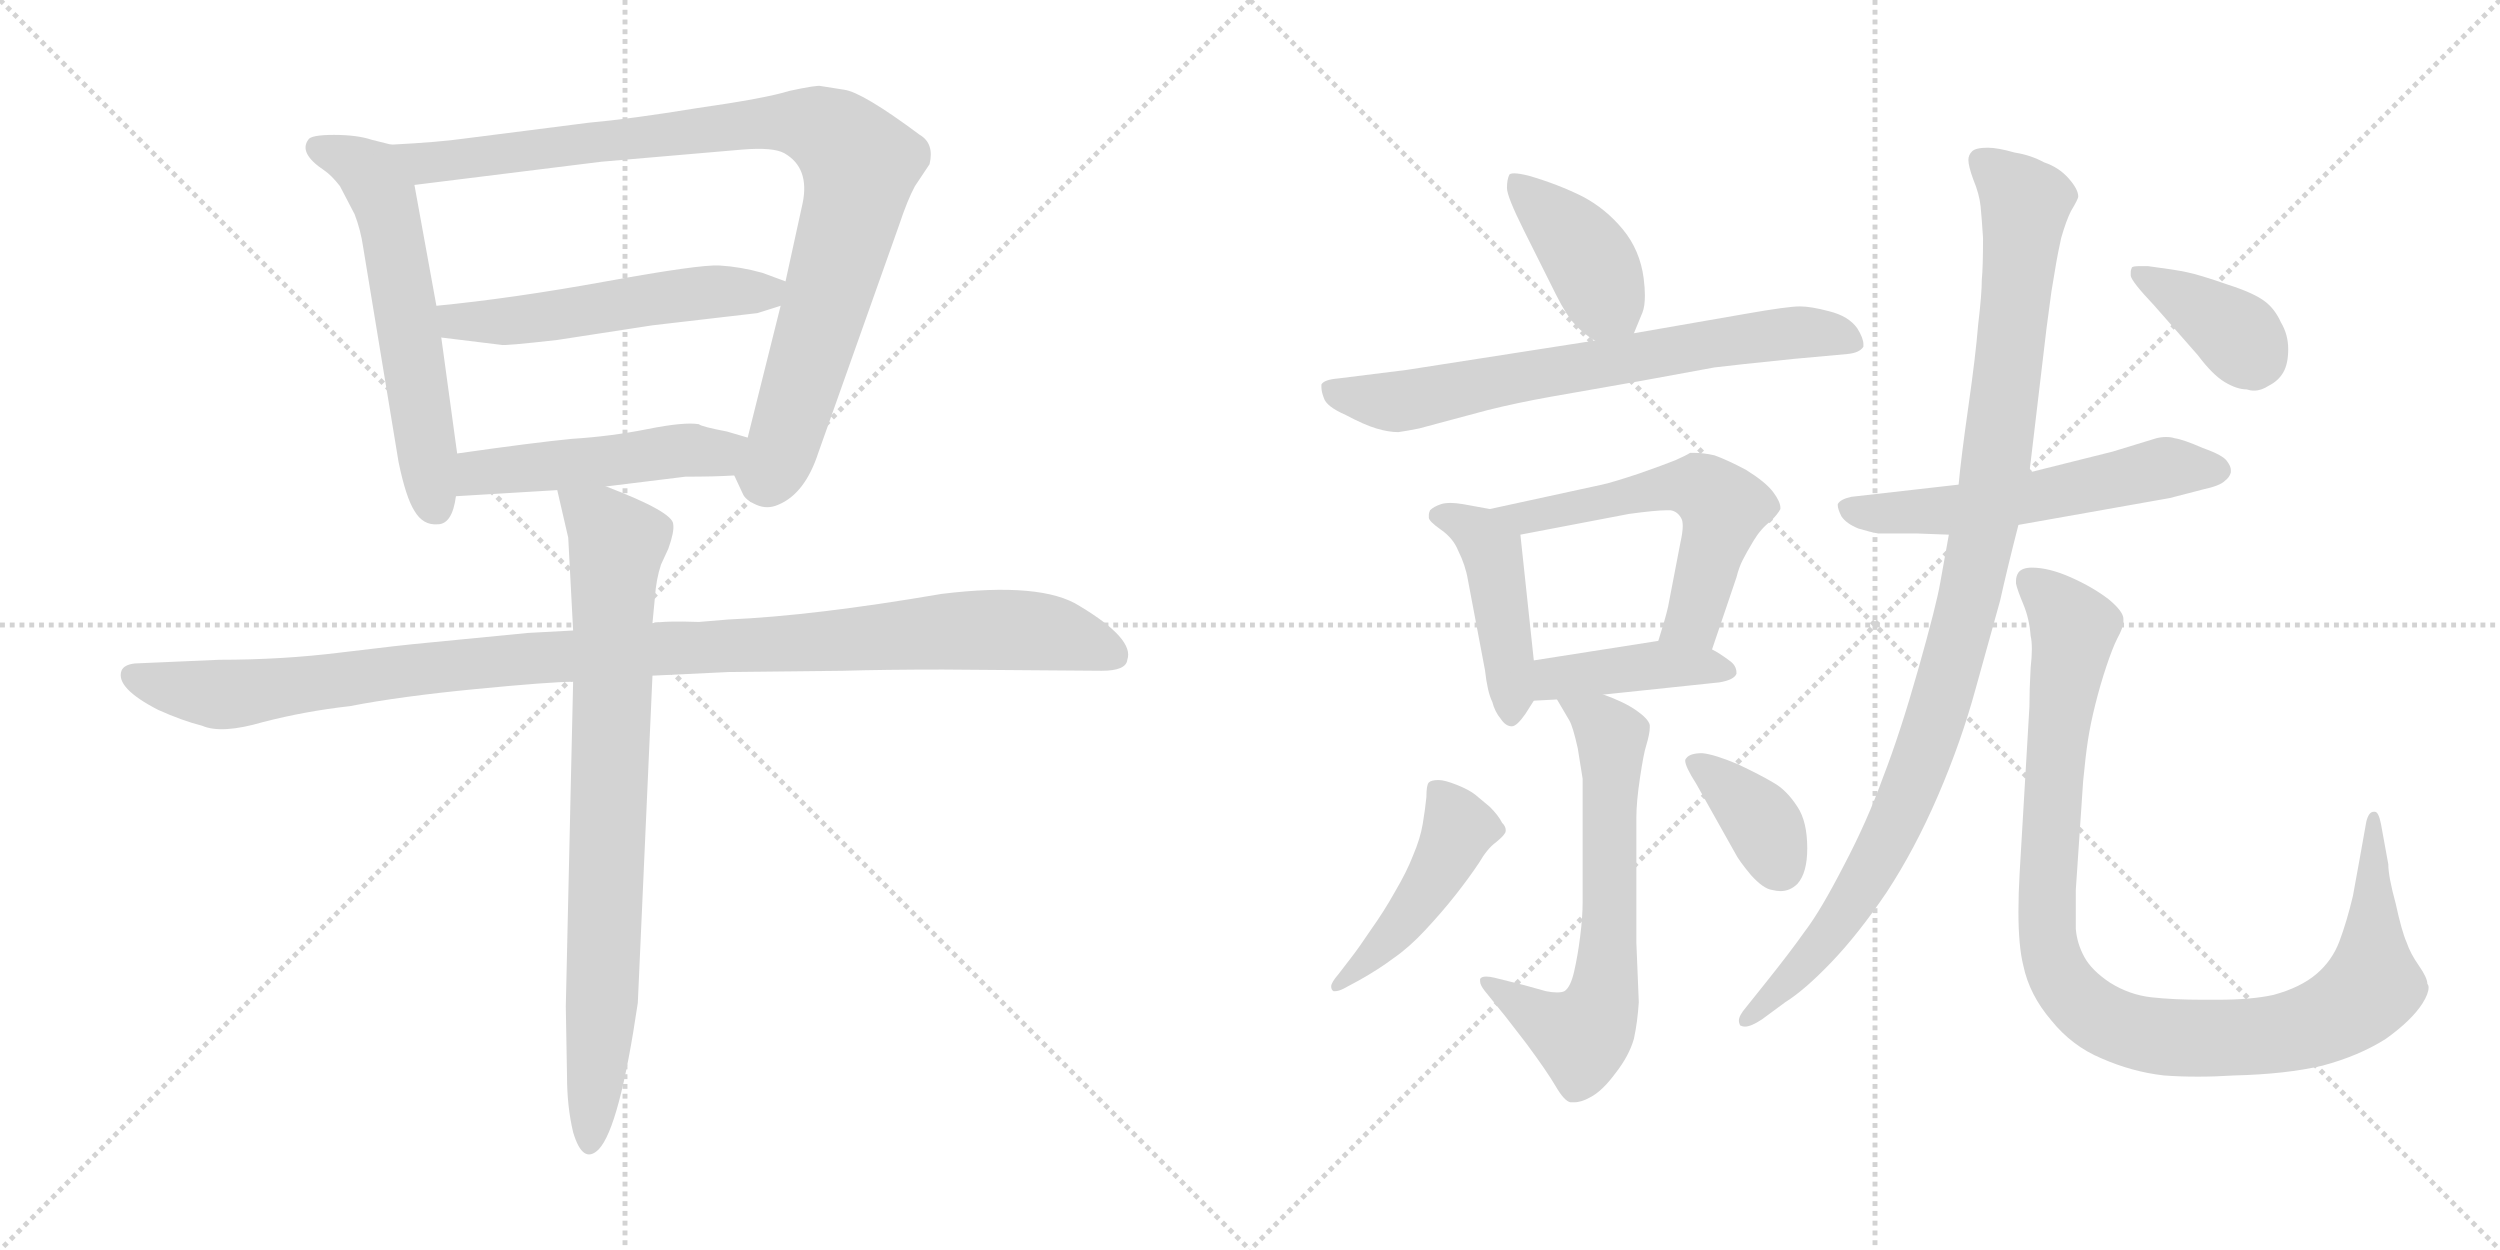 <svg version="1.1" viewBox="0 0 2048 1024" xmlns="http://www.w3.org/2000/svg">
  <g stroke="lightgray" stroke-dasharray="1,1" stroke-width="1" transform="scale(4, 4)">
    <line x1="0" y1="0" x2="256" y2="256"></line>
    <line x1="256" y1="0" x2="0" y2="256"></line>
    <line x1="128" y1="0" x2="128" y2="256"></line>
    <line x1="0" y1="128" x2="256" y2="128"></line>
    <line x1="256" y1="0" x2="512" y2="256"></line>
    <line x1="512" y1="0" x2="256" y2="256"></line>
    <line x1="384" y1="0" x2="384" y2="256"></line>
    <line x1="256" y1="128" x2="512" y2="128"></line>
  </g>
<g transform="scale(1, -1) translate(0, -850)">
   <style type="text/css">
    @keyframes keyframes0 {
      from {
       stroke: black;
       stroke-dashoffset: 584;
       stroke-width: 128;
       }
       66% {
       animation-timing-function: step-end;
       stroke: black;
       stroke-dashoffset: 0;
       stroke-width: 128;
       }
       to {
       stroke: black;
       stroke-width: 1024;
       }
       }
       #make-me-a-hanzi-animation-0 {
         animation: keyframes0 0.725s both;
         animation-delay: 0s;
         animation-timing-function: linear;
       }
    @keyframes keyframes1 {
      from {
       stroke: black;
       stroke-dashoffset: 929;
       stroke-width: 128;
       }
       75% {
       animation-timing-function: step-end;
       stroke: black;
       stroke-dashoffset: 0;
       stroke-width: 128;
       }
       to {
       stroke: black;
       stroke-width: 1024;
       }
       }
       #make-me-a-hanzi-animation-1 {
         animation: keyframes1 1.006s both;
         animation-delay: 0.725s;
         animation-timing-function: linear;
       }
    @keyframes keyframes2 {
      from {
       stroke: black;
       stroke-dashoffset: 533;
       stroke-width: 128;
       }
       63% {
       animation-timing-function: step-end;
       stroke: black;
       stroke-dashoffset: 0;
       stroke-width: 128;
       }
       to {
       stroke: black;
       stroke-width: 1024;
       }
       }
       #make-me-a-hanzi-animation-2 {
         animation: keyframes2 0.684s both;
         animation-delay: 1.731s;
         animation-timing-function: linear;
       }
    @keyframes keyframes3 {
      from {
       stroke: black;
       stroke-dashoffset: 491;
       stroke-width: 128;
       }
       62% {
       animation-timing-function: step-end;
       stroke: black;
       stroke-dashoffset: 0;
       stroke-width: 128;
       }
       to {
       stroke: black;
       stroke-width: 1024;
       }
       }
       #make-me-a-hanzi-animation-3 {
         animation: keyframes3 0.65s both;
         animation-delay: 2.415s;
         animation-timing-function: linear;
       }
    @keyframes keyframes4 {
      from {
       stroke: black;
       stroke-dashoffset: 1066;
       stroke-width: 128;
       }
       78% {
       animation-timing-function: step-end;
       stroke: black;
       stroke-dashoffset: 0;
       stroke-width: 128;
       }
       to {
       stroke: black;
       stroke-width: 1024;
       }
       }
       #make-me-a-hanzi-animation-4 {
         animation: keyframes4 1.118s both;
         animation-delay: 3.065s;
         animation-timing-function: linear;
       }
    @keyframes keyframes5 {
      from {
       stroke: black;
       stroke-dashoffset: 801;
       stroke-width: 128;
       }
       72% {
       animation-timing-function: step-end;
       stroke: black;
       stroke-dashoffset: 0;
       stroke-width: 128;
       }
       to {
       stroke: black;
       stroke-width: 1024;
       }
       }
       #make-me-a-hanzi-animation-5 {
         animation: keyframes5 0.902s both;
         animation-delay: 4.182s;
         animation-timing-function: linear;
       }
    @keyframes keyframes6 {
      from {
       stroke: black;
       stroke-dashoffset: 405;
       stroke-width: 128;
       }
       57% {
       animation-timing-function: step-end;
       stroke: black;
       stroke-dashoffset: 0;
       stroke-width: 128;
       }
       to {
       stroke: black;
       stroke-width: 1024;
       }
       }
       #make-me-a-hanzi-animation-6 {
         animation: keyframes6 0.58s both;
         animation-delay: 5.084s;
         animation-timing-function: linear;
       }
    @keyframes keyframes7 {
      from {
       stroke: black;
       stroke-dashoffset: 694;
       stroke-width: 128;
       }
       69% {
       animation-timing-function: step-end;
       stroke: black;
       stroke-dashoffset: 0;
       stroke-width: 128;
       }
       to {
       stroke: black;
       stroke-width: 1024;
       }
       }
       #make-me-a-hanzi-animation-7 {
         animation: keyframes7 0.815s both;
         animation-delay: 5.664s;
         animation-timing-function: linear;
       }
    @keyframes keyframes8 {
      from {
       stroke: black;
       stroke-dashoffset: 443;
       stroke-width: 128;
       }
       59% {
       animation-timing-function: step-end;
       stroke: black;
       stroke-dashoffset: 0;
       stroke-width: 128;
       }
       to {
       stroke: black;
       stroke-width: 1024;
       }
       }
       #make-me-a-hanzi-animation-8 {
         animation: keyframes8 0.611s both;
         animation-delay: 6.478s;
         animation-timing-function: linear;
       }
    @keyframes keyframes9 {
      from {
       stroke: black;
       stroke-dashoffset: 566;
       stroke-width: 128;
       }
       65% {
       animation-timing-function: step-end;
       stroke: black;
       stroke-dashoffset: 0;
       stroke-width: 128;
       }
       to {
       stroke: black;
       stroke-width: 1024;
       }
       }
       #make-me-a-hanzi-animation-9 {
         animation: keyframes9 0.711s both;
         animation-delay: 7.089s;
         animation-timing-function: linear;
       }
    @keyframes keyframes10 {
      from {
       stroke: black;
       stroke-dashoffset: 415;
       stroke-width: 128;
       }
       57% {
       animation-timing-function: step-end;
       stroke: black;
       stroke-dashoffset: 0;
       stroke-width: 128;
       }
       to {
       stroke: black;
       stroke-width: 1024;
       }
       }
       #make-me-a-hanzi-animation-10 {
         animation: keyframes10 0.588s both;
         animation-delay: 7.799s;
         animation-timing-function: linear;
       }
    @keyframes keyframes11 {
      from {
       stroke: black;
       stroke-dashoffset: 648;
       stroke-width: 128;
       }
       68% {
       animation-timing-function: step-end;
       stroke: black;
       stroke-dashoffset: 0;
       stroke-width: 128;
       }
       to {
       stroke: black;
       stroke-width: 1024;
       }
       }
       #make-me-a-hanzi-animation-11 {
         animation: keyframes11 0.777s both;
         animation-delay: 8.387s;
         animation-timing-function: linear;
       }
    @keyframes keyframes12 {
      from {
       stroke: black;
       stroke-dashoffset: 459;
       stroke-width: 128;
       }
       60% {
       animation-timing-function: step-end;
       stroke: black;
       stroke-dashoffset: 0;
       stroke-width: 128;
       }
       to {
       stroke: black;
       stroke-width: 1024;
       }
       }
       #make-me-a-hanzi-animation-12 {
         animation: keyframes12 0.624s both;
         animation-delay: 9.165s;
         animation-timing-function: linear;
       }
    @keyframes keyframes13 {
      from {
       stroke: black;
       stroke-dashoffset: 369;
       stroke-width: 128;
       }
       55% {
       animation-timing-function: step-end;
       stroke: black;
       stroke-dashoffset: 0;
       stroke-width: 128;
       }
       to {
       stroke: black;
       stroke-width: 1024;
       }
       }
       #make-me-a-hanzi-animation-13 {
         animation: keyframes13 0.55s both;
         animation-delay: 9.788s;
         animation-timing-function: linear;
       }
    @keyframes keyframes14 {
      from {
       stroke: black;
       stroke-dashoffset: 567;
       stroke-width: 128;
       }
       65% {
       animation-timing-function: step-end;
       stroke: black;
       stroke-dashoffset: 0;
       stroke-width: 128;
       }
       to {
       stroke: black;
       stroke-width: 1024;
       }
       }
       #make-me-a-hanzi-animation-14 {
         animation: keyframes14 0.711s both;
         animation-delay: 10.338s;
         animation-timing-function: linear;
       }
    @keyframes keyframes15 {
      from {
       stroke: black;
       stroke-dashoffset: 1033;
       stroke-width: 128;
       }
       77% {
       animation-timing-function: step-end;
       stroke: black;
       stroke-dashoffset: 0;
       stroke-width: 128;
       }
       to {
       stroke: black;
       stroke-width: 1024;
       }
       }
       #make-me-a-hanzi-animation-15 {
         animation: keyframes15 1.091s both;
         animation-delay: 11.05s;
         animation-timing-function: linear;
       }
    @keyframes keyframes16 {
      from {
       stroke: black;
       stroke-dashoffset: 1019;
       stroke-width: 128;
       }
       77% {
       animation-timing-function: step-end;
       stroke: black;
       stroke-dashoffset: 0;
       stroke-width: 128;
       }
       to {
       stroke: black;
       stroke-width: 1024;
       }
       }
       #make-me-a-hanzi-animation-16 {
         animation: keyframes16 1.079s both;
         animation-delay: 12.14s;
         animation-timing-function: linear;
       }
    @keyframes keyframes17 {
      from {
       stroke: black;
       stroke-dashoffset: 382;
       stroke-width: 128;
       }
       55% {
       animation-timing-function: step-end;
       stroke: black;
       stroke-dashoffset: 0;
       stroke-width: 128;
       }
       to {
       stroke: black;
       stroke-width: 1024;
       }
       }
       #make-me-a-hanzi-animation-17 {
         animation: keyframes17 0.561s both;
         animation-delay: 13.22s;
         animation-timing-function: linear;
       }
</style>
<path d="M 320.5 731.5 L 304.5 735.5 Q 292.5 739.5 273.5 739.5 Q 254.5 739.5 252.5 735.5 Q 244.5 724.5 265.5 710.5 Q 271.5 706.5 278.5 697.5 L 290.5 674.5 Q 295.5 661.5 297.5 647.5 L 326.5 471.5 Q 332.5 442.5 339.5 431.5 Q 346.5 419.5 358.5 420.5 Q 370.5 420.5 373.5 443.5 L 374.5 478.5 L 361.5 573.5 L 357.5 599.5 L 339.5 698.5 C 334.5 728.5 334.5 728.5 320.5 731.5 Z" fill="lightgray"></path> 
<path d="M 601.5 460.5 L 608.5 445.5 Q 610.5 440.5 619.5 436.5 Q 628.5 432.5 637.5 436.5 Q 659.5 445.5 670.5 479.5 L 736.5 665.5 Q 743.5 686.5 749.5 697.5 L 761.5 715.5 Q 765.5 732.5 753.5 739.5 Q 706.5 774.5 691.5 776.5 L 672.5 779.5 Q 669.5 780.5 646.5 775.5 Q 627.5 769.5 571.5 761.5 Q 516.5 752.5 482.5 749.5 L 380.5 736.5 Q 359.5 733.5 320.5 731.5 C 290.5 729.5 309.5 694.5 339.5 698.5 L 492.5 717.5 L 608.5 727.5 Q 633.5 729.5 642.5 724.5 Q 663.5 712.5 657.5 683.5 L 643.5 619.5 L 639.5 599.5 L 612.5 491.5 C 605.5 462.5 599.5 464.5 601.5 460.5 Z" fill="lightgray"></path> 
<path d="M 643.5 619.5 L 624.5 626.5 Q 606.5 631.5 589.5 632.5 Q 573.5 633.5 496.5 619.5 Q 419.5 605.5 357.5 599.5 C 327.5 596.5 331.5 577.5 361.5 573.5 L 410.5 567.5 Q 412.5 566.5 456.5 571.5 L 534.5 583.5 L 620.5 593.5 L 639.5 599.5 C 668.5 608.5 670.5 609.5 643.5 619.5 Z" fill="lightgray"></path> 
<path d="M 496.5 451.5 L 561.5 459.5 Q 585.5 459.5 601.5 460.5 C 631.5 462.5 641.5 483.5 612.5 491.5 L 595.5 496.5 Q 574.5 500.5 572.5 502.5 Q 560.5 504.5 530.5 498.5 Q 500.5 492.5 468.5 490.5 Q 437.5 487.5 374.5 478.5 C 344.5 474.5 343.5 441.5 373.5 443.5 L 456.5 448.5 L 496.5 451.5 Z" fill="lightgray"></path> 
<path d="M 469.5 333.5 L 432.5 331.5 L 350.5 323.5 Q 328.5 321.5 279.5 315.5 Q 231.5 309.5 179.5 309.5 L 110.5 306.5 Q 101.5 305.5 99.5 300.5 Q 94.5 286.5 129.5 268.5 Q 149.5 259.5 165.5 255.5 Q 181.5 248.5 215.5 258.5 Q 250.5 267.5 286.5 271.5 Q 327.5 279.5 389.5 285.5 Q 451.5 291.5 469.5 291.5 L 534.5 296.5 L 597.5 299.5 L 690.5 300.5 Q 724.5 301.5 772.5 301.5 L 902.5 300.5 Q 922.5 300.5 923.5 309.5 Q 929.5 326.5 884.5 353.5 Q 853.5 373.5 771.5 363.5 Q 666.5 345.5 596.5 342.5 L 572.5 340.5 Q 544.5 341.5 534.5 339.5 L 469.5 333.5 Z" fill="lightgray"></path> 
<path d="M 456.5 448.5 L 465.5 409.5 L 469.5 333.5 L 469.5 291.5 L 463.5 25.5 L 464.5 -31.5 Q 464.5 -56.5 469.5 -77.5 Q 477.5 -104.5 490.5 -91.5 Q 507.5 -73.5 522.5 28.5 L 534.5 296.5 L 534.5 339.5 L 536.5 360.5 Q 537.5 375.5 541.5 387.5 L 547.5 400.5 Q 552.5 414.5 551.5 420.5 Q 551.5 430.5 496.5 451.5 C 468.5 462.5 451.5 469.5 456.5 448.5 Z" fill="lightgray"></path> 
<path d="M 1338.5 577.0 L 1345.5 594.0 Q 1347.5 599.0 1347.5 608.0 Q 1347.5 614.0 1346.5 622.0 Q 1343.5 645.0 1329.5 662.0 Q 1315.5 679.0 1296.5 689.0 Q 1276.5 699.0 1252.5 706.0 Q 1244.5 708.0 1240.5 708.0 Q 1237.5 708.0 1236.5 707.0 Q 1234.5 703.0 1234.5 696.0 Q 1234.5 689.0 1248.5 661.0 L 1274.5 609.0 Q 1283.5 591.0 1290.5 584.0 Q 1296.5 577.0 1306.5 571.0 C 1329.5 556.0 1329.5 556.0 1338.5 577.0 Z" fill="lightgray"></path> 
<path d="M 1306.5 571.0 L 1152.5 547.0 L 1096.5 540.0 Q 1084.5 539.0 1082.5 535.0 L 1082.5 533.0 Q 1082.5 529.0 1084.5 524.0 Q 1086.5 517.0 1102.5 510.0 Q 1117.5 502.0 1127.5 499.0 Q 1137.5 496.0 1145.5 496.0 Q 1152.5 497.0 1162.5 499.0 L 1218.5 514.0 Q 1242.5 520.0 1270.5 525.0 L 1344.5 538.0 L 1404.5 549.0 Q 1420.5 551.0 1469.5 556.0 L 1513.5 560.0 Q 1523.5 561.0 1526.5 566.0 L 1526.5 568.0 Q 1526.5 573.0 1521.5 581.0 Q 1514.5 591.0 1498.5 595.0 Q 1483.5 599.0 1474.5 599.0 Q 1464.5 599.0 1430.5 593.0 L 1338.5 577.0 L 1306.5 571.0 Z" fill="lightgray"></path> 
<path d="M 1220.5 433.0 L 1198.5 437.0 Q 1192.5 438.0 1188.5 438.0 Q 1183.5 438.0 1180.5 437.0 Q 1174.5 435.0 1171.5 432.0 Q 1170.5 430.0 1170.5 428.0 L 1170.5 426.0 Q 1170.5 423.0 1180.5 416.0 Q 1190.5 409.0 1194.5 399.0 Q 1200.5 387.0 1202.5 375.0 L 1216.5 301.0 Q 1218.5 283.0 1222.5 275.0 Q 1224.5 267.0 1229.5 261.0 Q 1233.5 255.0 1238.5 255.0 Q 1242.5 255.0 1249.5 265.0 L 1256.5 276.0 C 1259.5 281.0 1259.5 281.0 1256.5 309.0 L 1245.5 412.0 C 1243.5 429.0 1243.5 429.0 1220.5 433.0 Z" fill="lightgray"></path> 
<path d="M 1402.5 318.0 L 1422.5 377.0 Q 1424.5 385.0 1427.5 391.0 Q 1430.5 397.0 1436.5 407.0 Q 1442.5 417.0 1450.5 423.0 Q 1456.5 429.0 1458.5 433.0 L 1458.5 434.0 Q 1458.5 439.0 1452.5 447.0 Q 1446.5 455.0 1430.5 465.0 Q 1415.5 473.0 1404.5 477.0 Q 1395.5 479.0 1388.5 479.0 L 1384.5 479.0 Q 1381.5 477.0 1372.5 473.0 Q 1362.5 469.0 1342.5 462.0 Q 1321.5 455.0 1312.5 453.0 L 1220.5 433.0 C 1191.5 427.0 1216.5 406.0 1245.5 412.0 L 1334.5 429.0 Q 1356.5 432.0 1365.5 432.0 L 1368.5 432.0 Q 1374.5 431.0 1377.5 425.0 Q 1378.5 423.0 1378.5 419.0 Q 1378.5 414.0 1376.5 405.0 L 1366.5 353.0 Q 1364.5 344.0 1358.5 325.0 C 1349.5 296.0 1392.5 290.0 1402.5 318.0 Z" fill="lightgray"></path> 
<path d="M 1313.5 281.0 L 1408.5 291.0 Q 1420.5 293.0 1422.5 298.0 L 1422.5 299.0 Q 1422.5 305.0 1416.5 309.0 Q 1408.5 315.0 1402.5 318.0 C 1383.5 329.0 1383.5 329.0 1358.5 325.0 L 1256.5 309.0 C 1226.5 304.0 1226.5 274.0 1256.5 276.0 L 1275.5 277.0 L 1313.5 281.0 Z" fill="lightgray"></path> 
<path d="M 1275.5 277.0 L 1285.5 260.0 Q 1288.5 255.0 1292.5 237.0 Q 1295.5 219.0 1296.5 212.0 L 1296.5 111.0 Q 1296.5 99.0 1294.5 83.0 Q 1292.5 67.0 1289.5 54.0 Q 1286.5 41.0 1281.5 38.0 Q 1279.5 37.0 1275.5 37.0 Q 1271.5 37.0 1266.5 38.0 L 1248.5 43.0 L 1224.5 49.0 Q 1220.5 50.0 1217.5 50.0 Q 1213.5 50.0 1212.5 48.0 L 1212.5 46.0 Q 1212.5 43.0 1216.5 38.0 L 1233.5 17.0 L 1250.5 -5.0 Q 1267.5 -28.0 1274.5 -40.0 Q 1281.5 -52.0 1286.5 -53.0 L 1289.5 -53.0 Q 1295.5 -53.0 1302.5 -49.0 Q 1312.5 -44.0 1323.5 -29.0 Q 1334.5 -15.0 1338.5 -1.0 Q 1341.5 13.0 1342.5 29.0 L 1340.5 78.0 L 1340.5 180.0 Q 1340.5 193.0 1343.5 213.0 Q 1346.5 233.0 1348.5 239.0 Q 1351.5 249.0 1351.5 254.0 L 1351.5 256.0 Q 1350.5 261.0 1340.5 268.0 Q 1330.5 275.0 1313.5 281.0 C 1285.5 292.0 1260.5 302.0 1275.5 277.0 Z" fill="lightgray"></path> 
<path d="M 1113.5 47.0 Q 1129.5 56.0 1141.5 65.0 Q 1154.5 74.0 1167.5 88.0 Q 1181.5 103.0 1192.5 117.0 Q 1203.5 131.0 1211.5 143.0 Q 1218.5 155.0 1225.5 160.0 Q 1231.5 165.0 1232.5 167.0 Q 1233.5 168.0 1233.5 170.0 Q 1233.5 173.0 1230.5 176.0 Q 1227.5 182.0 1220.5 189.0 L 1208.5 199.0 Q 1203.5 203.0 1193.5 207.0 Q 1183.5 211.0 1178.5 211.0 Q 1172.5 211.0 1170.5 209.0 Q 1168.5 207.0 1168.5 197.0 Q 1167.5 187.0 1165.5 175.0 Q 1163.5 163.0 1157.5 149.0 Q 1152.5 136.0 1142.5 119.0 Q 1133.5 103.0 1123.5 89.0 Q 1113.5 74.0 1106.5 65.0 L 1096.5 52.0 Q 1090.5 45.0 1090.5 42.0 Q 1090.5 39.0 1092.5 38.0 L 1093.5 38.0 Q 1096.5 38.0 1100.5 40.0 L 1113.5 47.0 Z" fill="lightgray"></path> 
<path d="M 1421.5 151.0 Q 1424.5 145.0 1434.5 133.0 Q 1444.5 122.0 1451.5 121.0 Q 1455.5 120.0 1458.5 120.0 Q 1466.5 120.0 1472.5 126.0 Q 1480.5 135.0 1480.5 155.0 Q 1480.5 177.0 1472.5 189.0 Q 1463.5 203.0 1452.5 209.0 Q 1442.5 215.0 1423.5 224.0 Q 1404.5 232.0 1394.5 233.0 Q 1384.5 233.0 1381.5 229.0 Q 1380.5 228.0 1380.5 227.0 Q 1380.5 222.0 1389.5 208.0 L 1421.5 151.0 Z" fill="lightgray"></path> 
<path d="M 1604.5 453.0 L 1516.5 443.0 Q 1507.5 441.0 1505.5 437.0 L 1505.5 436.0 Q 1505.5 433.0 1508.5 427.0 Q 1512.5 421.0 1522.5 417.0 Q 1532.5 414.0 1538.5 413.0 L 1569.5 413.0 L 1596.5 412.0 L 1653.5 420.0 L 1777.5 442.0 L 1804.5 449.0 Q 1818.5 452.0 1822.5 456.0 Q 1826.5 459.0 1827.5 463.0 L 1827.5 465.0 Q 1827.5 468.0 1824.5 472.0 Q 1821.5 477.0 1804.5 483.0 Q 1788.5 490.0 1781.5 491.0 Q 1778.5 492.0 1774.5 492.0 Q 1770.5 492.0 1766.5 491.0 L 1730.5 480.0 L 1662.5 463.0 L 1604.5 453.0 Z" fill="lightgray"></path> 
<path d="M 1662.5 463.0 L 1676.5 581.0 L 1680.5 611.0 L 1684.5 635.0 Q 1685.5 641.0 1688.5 655.0 Q 1692.5 669.0 1696.5 677.0 Q 1702.5 687.0 1702.5 689.0 Q 1702.5 695.0 1694.5 704.0 Q 1686.5 713.0 1674.5 717.0 Q 1663.5 723.0 1650.5 725.0 Q 1636.5 729.0 1628.5 729.0 Q 1618.5 729.0 1615.5 726.0 Q 1612.5 723.0 1612.5 719.0 Q 1612.5 714.0 1616.5 703.0 Q 1621.5 691.0 1622.5 681.0 Q 1623.5 671.0 1624.5 655.0 Q 1624.5 631.0 1623.5 621.0 Q 1623.5 609.0 1620.5 584.0 Q 1618.5 559.0 1612.5 517.0 Q 1606.5 475.0 1604.5 453.0 L 1596.5 412.0 L 1589.5 373.0 Q 1586.5 355.0 1571.5 302.0 Q 1556.5 249.0 1542.5 213.0 Q 1529.5 177.0 1510.5 141.0 Q 1491.5 104.0 1478.5 87.0 Q 1466.5 70.0 1446.5 45.0 L 1430.5 25.0 Q 1424.5 18.0 1424.5 14.0 Q 1424.5 12.0 1425.5 10.0 Q 1427.5 9.0 1429.5 9.0 Q 1434.5 9.0 1443.5 15.0 L 1462.5 29.0 Q 1478.5 39.0 1500.5 62.0 Q 1522.5 85.0 1545.5 119.0 Q 1568.5 154.0 1587.5 198.0 Q 1606.5 242.0 1618.5 286.0 L 1638.5 358.0 Q 1644.5 385.0 1653.5 420.0 L 1662.5 463.0 Z" fill="lightgray"></path> 
<path d="M 1700.5 121.0 L 1706.5 210.0 Q 1708.5 231.0 1710.5 244.0 Q 1712.5 257.0 1716.5 273.0 Q 1720.5 289.0 1725.5 304.0 Q 1730.5 319.0 1734.5 327.0 Q 1739.5 336.0 1739.5 341.0 L 1739.5 343.0 Q 1739.5 349.0 1727.5 359.0 Q 1714.5 369.0 1696.5 377.0 Q 1678.5 385.0 1664.5 385.0 Q 1656.5 385.0 1653.5 381.0 Q 1651.5 378.0 1651.5 374.0 L 1651.5 372.0 Q 1652.5 367.0 1657.5 355.0 Q 1662.5 343.0 1663.5 329.0 Q 1664.5 325.0 1664.5 318.0 Q 1664.5 312.0 1663.5 303.0 Q 1662.5 285.0 1662.5 271.0 L 1654.5 135.0 Q 1653.5 118.0 1653.5 103.0 Q 1653.5 75.0 1657.5 59.0 Q 1662.5 35.0 1680.5 14.0 Q 1697.5 -7.0 1721.5 -17.0 Q 1746.5 -28.0 1772.5 -31.0 Q 1785.5 -32.0 1800.5 -32.0 Q 1814.5 -32.0 1830.5 -31.0 Q 1872.5 -30.0 1902.5 -23.0 Q 1932.5 -15.0 1954.5 -1.0 Q 1975.5 14.0 1984.5 28.0 Q 1989.5 36.0 1989.5 41.0 Q 1989.5 43.0 1988.5 44.0 Q 1988.5 49.0 1981.5 59.0 Q 1974.5 69.0 1971.5 78.0 Q 1967.5 87.0 1962.5 110.0 Q 1956.5 132.0 1956.5 142.0 L 1950.5 175.0 Q 1948.5 185.0 1945.5 185.0 L 1944.5 185.0 Q 1940.5 185.0 1938.5 177.0 L 1933.5 149.0 L 1927.5 116.0 Q 1922.5 95.0 1916.5 79.0 Q 1910.5 63.0 1897.5 52.0 Q 1884.5 41.0 1862.5 35.0 Q 1844.5 31.0 1816.5 31.0 L 1804.5 31.0 Q 1780.5 31.0 1762.5 33.0 Q 1744.5 35.0 1728.5 45.0 Q 1713.5 55.0 1707.5 66.0 Q 1701.5 77.0 1700.5 89.0 L 1700.5 121.0 Z" fill="lightgray"></path> 
<path d="M 1800.5 559.0 Q 1812.5 543.0 1822.5 537.0 Q 1832.5 531.0 1840.5 531.0 Q 1843.5 530.0 1846.5 530.0 Q 1852.5 530.0 1858.5 534.0 Q 1866.5 538.0 1870.5 545.0 Q 1874.5 552.0 1874.5 564.0 Q 1874.5 576.0 1868.5 586.0 Q 1863.5 597.0 1855.5 603.0 Q 1846.5 610.0 1824.5 617.0 Q 1801.5 625.0 1791.5 627.0 Q 1782.5 629.0 1759.5 632.0 L 1753.5 632.0 Q 1747.5 632.0 1746.5 631.0 Q 1745.5 629.0 1745.5 627.0 L 1745.5 624.0 Q 1746.5 619.0 1764.5 600.0 L 1800.5 559.0 Z" fill="lightgray"></path> 
      <clipPath id="make-me-a-hanzi-clip-0">
      <path d="M 320.5 731.5 L 304.5 735.5 Q 292.5 739.5 273.5 739.5 Q 254.5 739.5 252.5 735.5 Q 244.5 724.5 265.5 710.5 Q 271.5 706.5 278.5 697.5 L 290.5 674.5 Q 295.5 661.5 297.5 647.5 L 326.5 471.5 Q 332.5 442.5 339.5 431.5 Q 346.5 419.5 358.5 420.5 Q 370.5 420.5 373.5 443.5 L 374.5 478.5 L 361.5 573.5 L 357.5 599.5 L 339.5 698.5 C 334.5 728.5 334.5 728.5 320.5 731.5 Z" fill="lightgray"></path>
      </clipPath>
      <path clip-path="url(#make-me-a-hanzi-clip-0)" d="M 259.5 729.5 L 302.5 708.5 L 313.5 690.5 L 356.5 435.5 " fill="none" id="make-me-a-hanzi-animation-0" stroke-dasharray="456 912" stroke-linecap="round"></path>

      <clipPath id="make-me-a-hanzi-clip-1">
      <path d="M 601.5 460.5 L 608.5 445.5 Q 610.5 440.5 619.5 436.5 Q 628.5 432.5 637.5 436.5 Q 659.5 445.5 670.5 479.5 L 736.5 665.5 Q 743.5 686.5 749.5 697.5 L 761.5 715.5 Q 765.5 732.5 753.5 739.5 Q 706.5 774.5 691.5 776.5 L 672.5 779.5 Q 669.5 780.5 646.5 775.5 Q 627.5 769.5 571.5 761.5 Q 516.5 752.5 482.5 749.5 L 380.5 736.5 Q 359.5 733.5 320.5 731.5 C 290.5 729.5 309.5 694.5 339.5 698.5 L 492.5 717.5 L 608.5 727.5 Q 633.5 729.5 642.5 724.5 Q 663.5 712.5 657.5 683.5 L 643.5 619.5 L 639.5 599.5 L 612.5 491.5 C 605.5 462.5 599.5 464.5 601.5 460.5 Z" fill="lightgray"></path>
      </clipPath>
      <path clip-path="url(#make-me-a-hanzi-clip-1)" d="M 329.5 729.5 L 349.5 717.5 L 636.5 750.5 L 661.5 748.5 L 686.5 736.5 L 704.5 714.5 L 695.5 668.5 L 640.5 482.5 L 629.5 461.5 L 614.5 461.5 " fill="none" id="make-me-a-hanzi-animation-1" stroke-dasharray="801 1602" stroke-linecap="round"></path>

      <clipPath id="make-me-a-hanzi-clip-2">
      <path d="M 643.5 619.5 L 624.5 626.5 Q 606.5 631.5 589.5 632.5 Q 573.5 633.5 496.5 619.5 Q 419.5 605.5 357.5 599.5 C 327.5 596.5 331.5 577.5 361.5 573.5 L 410.5 567.5 Q 412.5 566.5 456.5 571.5 L 534.5 583.5 L 620.5 593.5 L 639.5 599.5 C 668.5 608.5 670.5 609.5 643.5 619.5 Z" fill="lightgray"></path>
      </clipPath>
      <path clip-path="url(#make-me-a-hanzi-clip-2)" d="M 365.5 594.5 L 374.5 586.5 L 442.5 588.5 L 511.5 602.5 L 627.5 610.5 L 636.5 615.5 " fill="none" id="make-me-a-hanzi-animation-2" stroke-dasharray="405 810" stroke-linecap="round"></path>

      <clipPath id="make-me-a-hanzi-clip-3">
      <path d="M 496.5 451.5 L 561.5 459.5 Q 585.5 459.5 601.5 460.5 C 631.5 462.5 641.5 483.5 612.5 491.5 L 595.5 496.5 Q 574.5 500.5 572.5 502.5 Q 560.5 504.5 530.5 498.5 Q 500.5 492.5 468.5 490.5 Q 437.5 487.5 374.5 478.5 C 344.5 474.5 343.5 441.5 373.5 443.5 L 456.5 448.5 L 496.5 451.5 Z" fill="lightgray"></path>
      </clipPath>
      <path clip-path="url(#make-me-a-hanzi-clip-3)" d="M 380.5 449.5 L 393.5 462.5 L 557.5 481.5 L 587.5 478.5 L 606.5 487.5 " fill="none" id="make-me-a-hanzi-animation-3" stroke-dasharray="363 726" stroke-linecap="round"></path>

      <clipPath id="make-me-a-hanzi-clip-4">
      <path d="M 469.5 333.5 L 432.5 331.5 L 350.5 323.5 Q 328.5 321.5 279.5 315.5 Q 231.5 309.5 179.5 309.5 L 110.5 306.5 Q 101.5 305.5 99.5 300.5 Q 94.5 286.5 129.5 268.5 Q 149.5 259.5 165.5 255.5 Q 181.5 248.5 215.5 258.5 Q 250.5 267.5 286.5 271.5 Q 327.5 279.5 389.5 285.5 Q 451.5 291.5 469.5 291.5 L 534.5 296.5 L 597.5 299.5 L 690.5 300.5 Q 724.5 301.5 772.5 301.5 L 902.5 300.5 Q 922.5 300.5 923.5 309.5 Q 929.5 326.5 884.5 353.5 Q 853.5 373.5 771.5 363.5 Q 666.5 345.5 596.5 342.5 L 572.5 340.5 Q 544.5 341.5 534.5 339.5 L 469.5 333.5 Z" fill="lightgray"></path>
      </clipPath>
      <path clip-path="url(#make-me-a-hanzi-clip-4)" d="M 108.5 296.5 L 181.5 280.5 L 427.5 310.5 L 802.5 334.5 L 860.5 331.5 L 911.5 313.5 " fill="none" id="make-me-a-hanzi-animation-4" stroke-dasharray="938 1876" stroke-linecap="round"></path>

      <clipPath id="make-me-a-hanzi-clip-5">
      <path d="M 456.5 448.5 L 465.5 409.5 L 469.5 333.5 L 469.5 291.5 L 463.5 25.5 L 464.5 -31.5 Q 464.5 -56.5 469.5 -77.5 Q 477.5 -104.5 490.5 -91.5 Q 507.5 -73.5 522.5 28.5 L 534.5 296.5 L 534.5 339.5 L 536.5 360.5 Q 537.5 375.5 541.5 387.5 L 547.5 400.5 Q 552.5 414.5 551.5 420.5 Q 551.5 430.5 496.5 451.5 C 468.5 462.5 451.5 469.5 456.5 448.5 Z" fill="lightgray"></path>
      </clipPath>
      <path clip-path="url(#make-me-a-hanzi-clip-5)" d="M 463.5 443.5 L 497.5 418.5 L 505.5 403.5 L 494.5 53.5 L 481.5 -81.5 " fill="none" id="make-me-a-hanzi-animation-5" stroke-dasharray="673 1346" stroke-linecap="round"></path>

      <clipPath id="make-me-a-hanzi-clip-6">
      <path d="M 1338.5 577.0 L 1345.5 594.0 Q 1347.5 599.0 1347.5 608.0 Q 1347.5 614.0 1346.5 622.0 Q 1343.5 645.0 1329.5 662.0 Q 1315.5 679.0 1296.5 689.0 Q 1276.5 699.0 1252.5 706.0 Q 1244.5 708.0 1240.5 708.0 Q 1237.5 708.0 1236.5 707.0 Q 1234.5 703.0 1234.5 696.0 Q 1234.5 689.0 1248.5 661.0 L 1274.5 609.0 Q 1283.5 591.0 1290.5 584.0 Q 1296.5 577.0 1306.5 571.0 C 1329.5 556.0 1329.5 556.0 1338.5 577.0 Z" fill="lightgray"></path>
      </clipPath>
      <path clip-path="url(#make-me-a-hanzi-clip-6)" d="M 1240.5 701.0 L 1292.5 651.0 L 1331.5 585.0 " fill="none" id="make-me-a-hanzi-animation-6" stroke-dasharray="277 554" stroke-linecap="round"></path>

      <clipPath id="make-me-a-hanzi-clip-7">
      <path d="M 1306.5 571.0 L 1152.5 547.0 L 1096.5 540.0 Q 1084.5 539.0 1082.5 535.0 L 1082.5 533.0 Q 1082.5 529.0 1084.5 524.0 Q 1086.5 517.0 1102.5 510.0 Q 1117.5 502.0 1127.5 499.0 Q 1137.5 496.0 1145.5 496.0 Q 1152.5 497.0 1162.5 499.0 L 1218.5 514.0 Q 1242.5 520.0 1270.5 525.0 L 1344.5 538.0 L 1404.5 549.0 Q 1420.5 551.0 1469.5 556.0 L 1513.5 560.0 Q 1523.5 561.0 1526.5 566.0 L 1526.5 568.0 Q 1526.5 573.0 1521.5 581.0 Q 1514.5 591.0 1498.5 595.0 Q 1483.5 599.0 1474.5 599.0 Q 1464.5 599.0 1430.5 593.0 L 1338.5 577.0 L 1306.5 571.0 Z" fill="lightgray"></path>
      </clipPath>
      <path clip-path="url(#make-me-a-hanzi-clip-7)" d="M 1090.5 534.0 L 1103.5 526.0 L 1143.5 521.0 L 1471.5 578.0 L 1499.5 577.0 L 1518.5 567.0 " fill="none" id="make-me-a-hanzi-animation-7" stroke-dasharray="566 1132" stroke-linecap="round"></path>

      <clipPath id="make-me-a-hanzi-clip-8">
      <path d="M 1220.5 433.0 L 1198.5 437.0 Q 1192.5 438.0 1188.5 438.0 Q 1183.5 438.0 1180.5 437.0 Q 1174.5 435.0 1171.5 432.0 Q 1170.5 430.0 1170.5 428.0 L 1170.5 426.0 Q 1170.5 423.0 1180.5 416.0 Q 1190.5 409.0 1194.5 399.0 Q 1200.5 387.0 1202.5 375.0 L 1216.5 301.0 Q 1218.5 283.0 1222.5 275.0 Q 1224.5 267.0 1229.5 261.0 Q 1233.5 255.0 1238.5 255.0 Q 1242.5 255.0 1249.5 265.0 L 1256.5 276.0 C 1259.5 281.0 1259.5 281.0 1256.5 309.0 L 1245.5 412.0 C 1243.5 429.0 1243.5 429.0 1220.5 433.0 Z" fill="lightgray"></path>
      </clipPath>
      <path clip-path="url(#make-me-a-hanzi-clip-8)" d="M 1179.5 428.0 L 1201.5 420.0 L 1221.5 399.0 L 1239.5 266.0 " fill="none" id="make-me-a-hanzi-animation-8" stroke-dasharray="315 630" stroke-linecap="round"></path>

      <clipPath id="make-me-a-hanzi-clip-9">
      <path d="M 1402.5 318.0 L 1422.5 377.0 Q 1424.5 385.0 1427.5 391.0 Q 1430.5 397.0 1436.5 407.0 Q 1442.5 417.0 1450.5 423.0 Q 1456.5 429.0 1458.5 433.0 L 1458.5 434.0 Q 1458.5 439.0 1452.5 447.0 Q 1446.5 455.0 1430.5 465.0 Q 1415.5 473.0 1404.5 477.0 Q 1395.5 479.0 1388.5 479.0 L 1384.5 479.0 Q 1381.5 477.0 1372.5 473.0 Q 1362.5 469.0 1342.5 462.0 Q 1321.5 455.0 1312.5 453.0 L 1220.5 433.0 C 1191.5 427.0 1216.5 406.0 1245.5 412.0 L 1334.5 429.0 Q 1356.5 432.0 1365.5 432.0 L 1368.5 432.0 Q 1374.5 431.0 1377.5 425.0 Q 1378.5 423.0 1378.5 419.0 Q 1378.5 414.0 1376.5 405.0 L 1366.5 353.0 Q 1364.5 344.0 1358.5 325.0 C 1349.5 296.0 1392.5 290.0 1402.5 318.0 Z" fill="lightgray"></path>
      </clipPath>
      <path clip-path="url(#make-me-a-hanzi-clip-9)" d="M 1228.5 434.0 L 1250.5 425.0 L 1373.5 452.0 L 1398.5 447.0 L 1411.5 432.0 L 1408.5 417.0 L 1389.5 347.0 L 1367.5 331.0 " fill="none" id="make-me-a-hanzi-animation-9" stroke-dasharray="438 876" stroke-linecap="round"></path>

      <clipPath id="make-me-a-hanzi-clip-10">
      <path d="M 1313.5 281.0 L 1408.5 291.0 Q 1420.5 293.0 1422.5 298.0 L 1422.5 299.0 Q 1422.5 305.0 1416.5 309.0 Q 1408.5 315.0 1402.5 318.0 C 1383.5 329.0 1383.5 329.0 1358.5 325.0 L 1256.5 309.0 C 1226.5 304.0 1226.5 274.0 1256.5 276.0 L 1275.5 277.0 L 1313.5 281.0 Z" fill="lightgray"></path>
      </clipPath>
      <path clip-path="url(#make-me-a-hanzi-clip-10)" d="M 1260.5 282.0 L 1273.5 294.0 L 1324.5 302.0 L 1392.5 305.0 L 1413.5 299.0 " fill="none" id="make-me-a-hanzi-animation-10" stroke-dasharray="287 574" stroke-linecap="round"></path>

      <clipPath id="make-me-a-hanzi-clip-11">
      <path d="M 1275.5 277.0 L 1285.5 260.0 Q 1288.5 255.0 1292.5 237.0 Q 1295.5 219.0 1296.5 212.0 L 1296.5 111.0 Q 1296.5 99.0 1294.5 83.0 Q 1292.5 67.0 1289.5 54.0 Q 1286.5 41.0 1281.5 38.0 Q 1279.5 37.0 1275.5 37.0 Q 1271.5 37.0 1266.5 38.0 L 1248.5 43.0 L 1224.5 49.0 Q 1220.5 50.0 1217.5 50.0 Q 1213.5 50.0 1212.5 48.0 L 1212.5 46.0 Q 1212.5 43.0 1216.5 38.0 L 1233.5 17.0 L 1250.5 -5.0 Q 1267.5 -28.0 1274.5 -40.0 Q 1281.5 -52.0 1286.5 -53.0 L 1289.5 -53.0 Q 1295.5 -53.0 1302.5 -49.0 Q 1312.5 -44.0 1323.5 -29.0 Q 1334.5 -15.0 1338.5 -1.0 Q 1341.5 13.0 1342.5 29.0 L 1340.5 78.0 L 1340.5 180.0 Q 1340.5 193.0 1343.5 213.0 Q 1346.5 233.0 1348.5 239.0 Q 1351.5 249.0 1351.5 254.0 L 1351.5 256.0 Q 1350.5 261.0 1340.5 268.0 Q 1330.5 275.0 1313.5 281.0 C 1285.5 292.0 1260.5 302.0 1275.5 277.0 Z" fill="lightgray"></path>
      </clipPath>
      <path clip-path="url(#make-me-a-hanzi-clip-11)" d="M 1282.5 275.0 L 1320.5 247.0 L 1318.5 85.0 L 1311.5 24.0 L 1295.5 0.0 L 1215.5 47.0 " fill="none" id="make-me-a-hanzi-animation-11" stroke-dasharray="520 1040" stroke-linecap="round"></path>

      <clipPath id="make-me-a-hanzi-clip-12">
      <path d="M 1113.5 47.0 Q 1129.5 56.0 1141.5 65.0 Q 1154.5 74.0 1167.5 88.0 Q 1181.5 103.0 1192.5 117.0 Q 1203.5 131.0 1211.5 143.0 Q 1218.5 155.0 1225.5 160.0 Q 1231.5 165.0 1232.5 167.0 Q 1233.5 168.0 1233.5 170.0 Q 1233.5 173.0 1230.5 176.0 Q 1227.5 182.0 1220.5 189.0 L 1208.5 199.0 Q 1203.5 203.0 1193.5 207.0 Q 1183.5 211.0 1178.5 211.0 Q 1172.5 211.0 1170.5 209.0 Q 1168.5 207.0 1168.5 197.0 Q 1167.5 187.0 1165.5 175.0 Q 1163.5 163.0 1157.5 149.0 Q 1152.5 136.0 1142.5 119.0 Q 1133.5 103.0 1123.5 89.0 Q 1113.5 74.0 1106.5 65.0 L 1096.5 52.0 Q 1090.5 45.0 1090.5 42.0 Q 1090.5 39.0 1092.5 38.0 L 1093.5 38.0 Q 1096.5 38.0 1100.5 40.0 L 1113.5 47.0 Z" fill="lightgray"></path>
      </clipPath>
      <path clip-path="url(#make-me-a-hanzi-clip-12)" d="M 1176.5 202.0 L 1195.5 172.0 L 1187.5 154.0 L 1148.5 94.0 L 1093.5 41.0 " fill="none" id="make-me-a-hanzi-animation-12" stroke-dasharray="331 662" stroke-linecap="round"></path>

      <clipPath id="make-me-a-hanzi-clip-13">
      <path d="M 1421.5 151.0 Q 1424.5 145.0 1434.5 133.0 Q 1444.5 122.0 1451.5 121.0 Q 1455.5 120.0 1458.5 120.0 Q 1466.5 120.0 1472.5 126.0 Q 1480.5 135.0 1480.5 155.0 Q 1480.5 177.0 1472.5 189.0 Q 1463.5 203.0 1452.5 209.0 Q 1442.5 215.0 1423.5 224.0 Q 1404.5 232.0 1394.5 233.0 Q 1384.5 233.0 1381.5 229.0 Q 1380.5 228.0 1380.5 227.0 Q 1380.5 222.0 1389.5 208.0 L 1421.5 151.0 Z" fill="lightgray"></path>
      </clipPath>
      <path clip-path="url(#make-me-a-hanzi-clip-13)" d="M 1386.5 225.0 L 1439.5 181.0 L 1457.5 141.0 " fill="none" id="make-me-a-hanzi-animation-13" stroke-dasharray="241 482" stroke-linecap="round"></path>

      <clipPath id="make-me-a-hanzi-clip-14">
      <path d="M 1604.5 453.0 L 1516.5 443.0 Q 1507.5 441.0 1505.5 437.0 L 1505.5 436.0 Q 1505.5 433.0 1508.5 427.0 Q 1512.5 421.0 1522.5 417.0 Q 1532.5 414.0 1538.5 413.0 L 1569.5 413.0 L 1596.5 412.0 L 1653.5 420.0 L 1777.5 442.0 L 1804.5 449.0 Q 1818.5 452.0 1822.5 456.0 Q 1826.5 459.0 1827.5 463.0 L 1827.5 465.0 Q 1827.5 468.0 1824.5 472.0 Q 1821.5 477.0 1804.5 483.0 Q 1788.5 490.0 1781.5 491.0 Q 1778.5 492.0 1774.5 492.0 Q 1770.5 492.0 1766.5 491.0 L 1730.5 480.0 L 1662.5 463.0 L 1604.5 453.0 Z" fill="lightgray"></path>
      </clipPath>
      <path clip-path="url(#make-me-a-hanzi-clip-14)" d="M 1512.5 437.0 L 1530.5 430.0 L 1590.5 431.0 L 1773.5 467.0 L 1818.5 464.0 " fill="none" id="make-me-a-hanzi-animation-14" stroke-dasharray="439 878" stroke-linecap="round"></path>

      <clipPath id="make-me-a-hanzi-clip-15">
      <path d="M 1662.5 463.0 L 1676.5 581.0 L 1680.5 611.0 L 1684.5 635.0 Q 1685.5 641.0 1688.5 655.0 Q 1692.5 669.0 1696.5 677.0 Q 1702.5 687.0 1702.5 689.0 Q 1702.5 695.0 1694.5 704.0 Q 1686.5 713.0 1674.5 717.0 Q 1663.5 723.0 1650.5 725.0 Q 1636.5 729.0 1628.5 729.0 Q 1618.5 729.0 1615.5 726.0 Q 1612.5 723.0 1612.5 719.0 Q 1612.5 714.0 1616.5 703.0 Q 1621.5 691.0 1622.5 681.0 Q 1623.5 671.0 1624.5 655.0 Q 1624.5 631.0 1623.5 621.0 Q 1623.5 609.0 1620.5 584.0 Q 1618.5 559.0 1612.5 517.0 Q 1606.5 475.0 1604.5 453.0 L 1596.5 412.0 L 1589.5 373.0 Q 1586.5 355.0 1571.5 302.0 Q 1556.5 249.0 1542.5 213.0 Q 1529.5 177.0 1510.5 141.0 Q 1491.5 104.0 1478.5 87.0 Q 1466.5 70.0 1446.5 45.0 L 1430.5 25.0 Q 1424.5 18.0 1424.5 14.0 Q 1424.5 12.0 1425.5 10.0 Q 1427.5 9.0 1429.5 9.0 Q 1434.5 9.0 1443.5 15.0 L 1462.5 29.0 Q 1478.5 39.0 1500.5 62.0 Q 1522.5 85.0 1545.5 119.0 Q 1568.5 154.0 1587.5 198.0 Q 1606.5 242.0 1618.5 286.0 L 1638.5 358.0 Q 1644.5 385.0 1653.5 420.0 L 1662.5 463.0 Z" fill="lightgray"></path>
      </clipPath>
      <path clip-path="url(#make-me-a-hanzi-clip-15)" d="M 1624.5 718.0 L 1659.5 683.0 L 1631.5 447.0 L 1601.5 314.0 L 1569.5 214.0 L 1545.5 160.0 L 1501.5 88.0 L 1428.5 13.0 " fill="none" id="make-me-a-hanzi-animation-15" stroke-dasharray="905 1810" stroke-linecap="round"></path>

      <clipPath id="make-me-a-hanzi-clip-16">
      <path d="M 1700.5 121.0 L 1706.5 210.0 Q 1708.5 231.0 1710.5 244.0 Q 1712.5 257.0 1716.5 273.0 Q 1720.5 289.0 1725.5 304.0 Q 1730.5 319.0 1734.5 327.0 Q 1739.5 336.0 1739.5 341.0 L 1739.5 343.0 Q 1739.5 349.0 1727.5 359.0 Q 1714.5 369.0 1696.5 377.0 Q 1678.5 385.0 1664.5 385.0 Q 1656.5 385.0 1653.5 381.0 Q 1651.5 378.0 1651.5 374.0 L 1651.5 372.0 Q 1652.5 367.0 1657.5 355.0 Q 1662.5 343.0 1663.5 329.0 Q 1664.5 325.0 1664.5 318.0 Q 1664.5 312.0 1663.5 303.0 Q 1662.5 285.0 1662.5 271.0 L 1654.5 135.0 Q 1653.5 118.0 1653.5 103.0 Q 1653.5 75.0 1657.5 59.0 Q 1662.5 35.0 1680.5 14.0 Q 1697.5 -7.0 1721.5 -17.0 Q 1746.5 -28.0 1772.5 -31.0 Q 1785.5 -32.0 1800.5 -32.0 Q 1814.5 -32.0 1830.5 -31.0 Q 1872.5 -30.0 1902.5 -23.0 Q 1932.5 -15.0 1954.5 -1.0 Q 1975.5 14.0 1984.5 28.0 Q 1989.5 36.0 1989.5 41.0 Q 1989.5 43.0 1988.5 44.0 Q 1988.5 49.0 1981.5 59.0 Q 1974.5 69.0 1971.5 78.0 Q 1967.5 87.0 1962.5 110.0 Q 1956.5 132.0 1956.5 142.0 L 1950.5 175.0 Q 1948.5 185.0 1945.5 185.0 L 1944.5 185.0 Q 1940.5 185.0 1938.5 177.0 L 1933.5 149.0 L 1927.5 116.0 Q 1922.5 95.0 1916.5 79.0 Q 1910.5 63.0 1897.5 52.0 Q 1884.5 41.0 1862.5 35.0 Q 1844.5 31.0 1816.5 31.0 L 1804.5 31.0 Q 1780.5 31.0 1762.5 33.0 Q 1744.5 35.0 1728.5 45.0 Q 1713.5 55.0 1707.5 66.0 Q 1701.5 77.0 1700.5 89.0 L 1700.5 121.0 Z" fill="lightgray"></path>
      </clipPath>
      <path clip-path="url(#make-me-a-hanzi-clip-16)" d="M 1661.5 375.0 L 1698.5 335.0 L 1682.5 217.0 L 1676.5 94.0 L 1686.5 51.0 L 1712.5 21.0 L 1760.5 2.0 L 1821.5 -1.0 L 1889.5 8.0 L 1921.5 23.0 L 1943.5 43.0 L 1945.5 179.0 " fill="none" id="make-me-a-hanzi-animation-16" stroke-dasharray="891 1782" stroke-linecap="round"></path>

      <clipPath id="make-me-a-hanzi-clip-17">
      <path d="M 1800.5 559.0 Q 1812.5 543.0 1822.5 537.0 Q 1832.5 531.0 1840.5 531.0 Q 1843.5 530.0 1846.5 530.0 Q 1852.5 530.0 1858.5 534.0 Q 1866.5 538.0 1870.5 545.0 Q 1874.5 552.0 1874.5 564.0 Q 1874.5 576.0 1868.5 586.0 Q 1863.5 597.0 1855.5 603.0 Q 1846.5 610.0 1824.5 617.0 Q 1801.5 625.0 1791.5 627.0 Q 1782.5 629.0 1759.5 632.0 L 1753.5 632.0 Q 1747.5 632.0 1746.5 631.0 Q 1745.5 629.0 1745.5 627.0 L 1745.5 624.0 Q 1746.5 619.0 1764.5 600.0 L 1800.5 559.0 Z" fill="lightgray"></path>
      </clipPath>
      <path clip-path="url(#make-me-a-hanzi-clip-17)" d="M 1750.5 628.0 L 1828.5 579.0 L 1846.5 550.0 " fill="none" id="make-me-a-hanzi-animation-17" stroke-dasharray="254 508" stroke-linecap="round"></path>

</g>
</svg>
